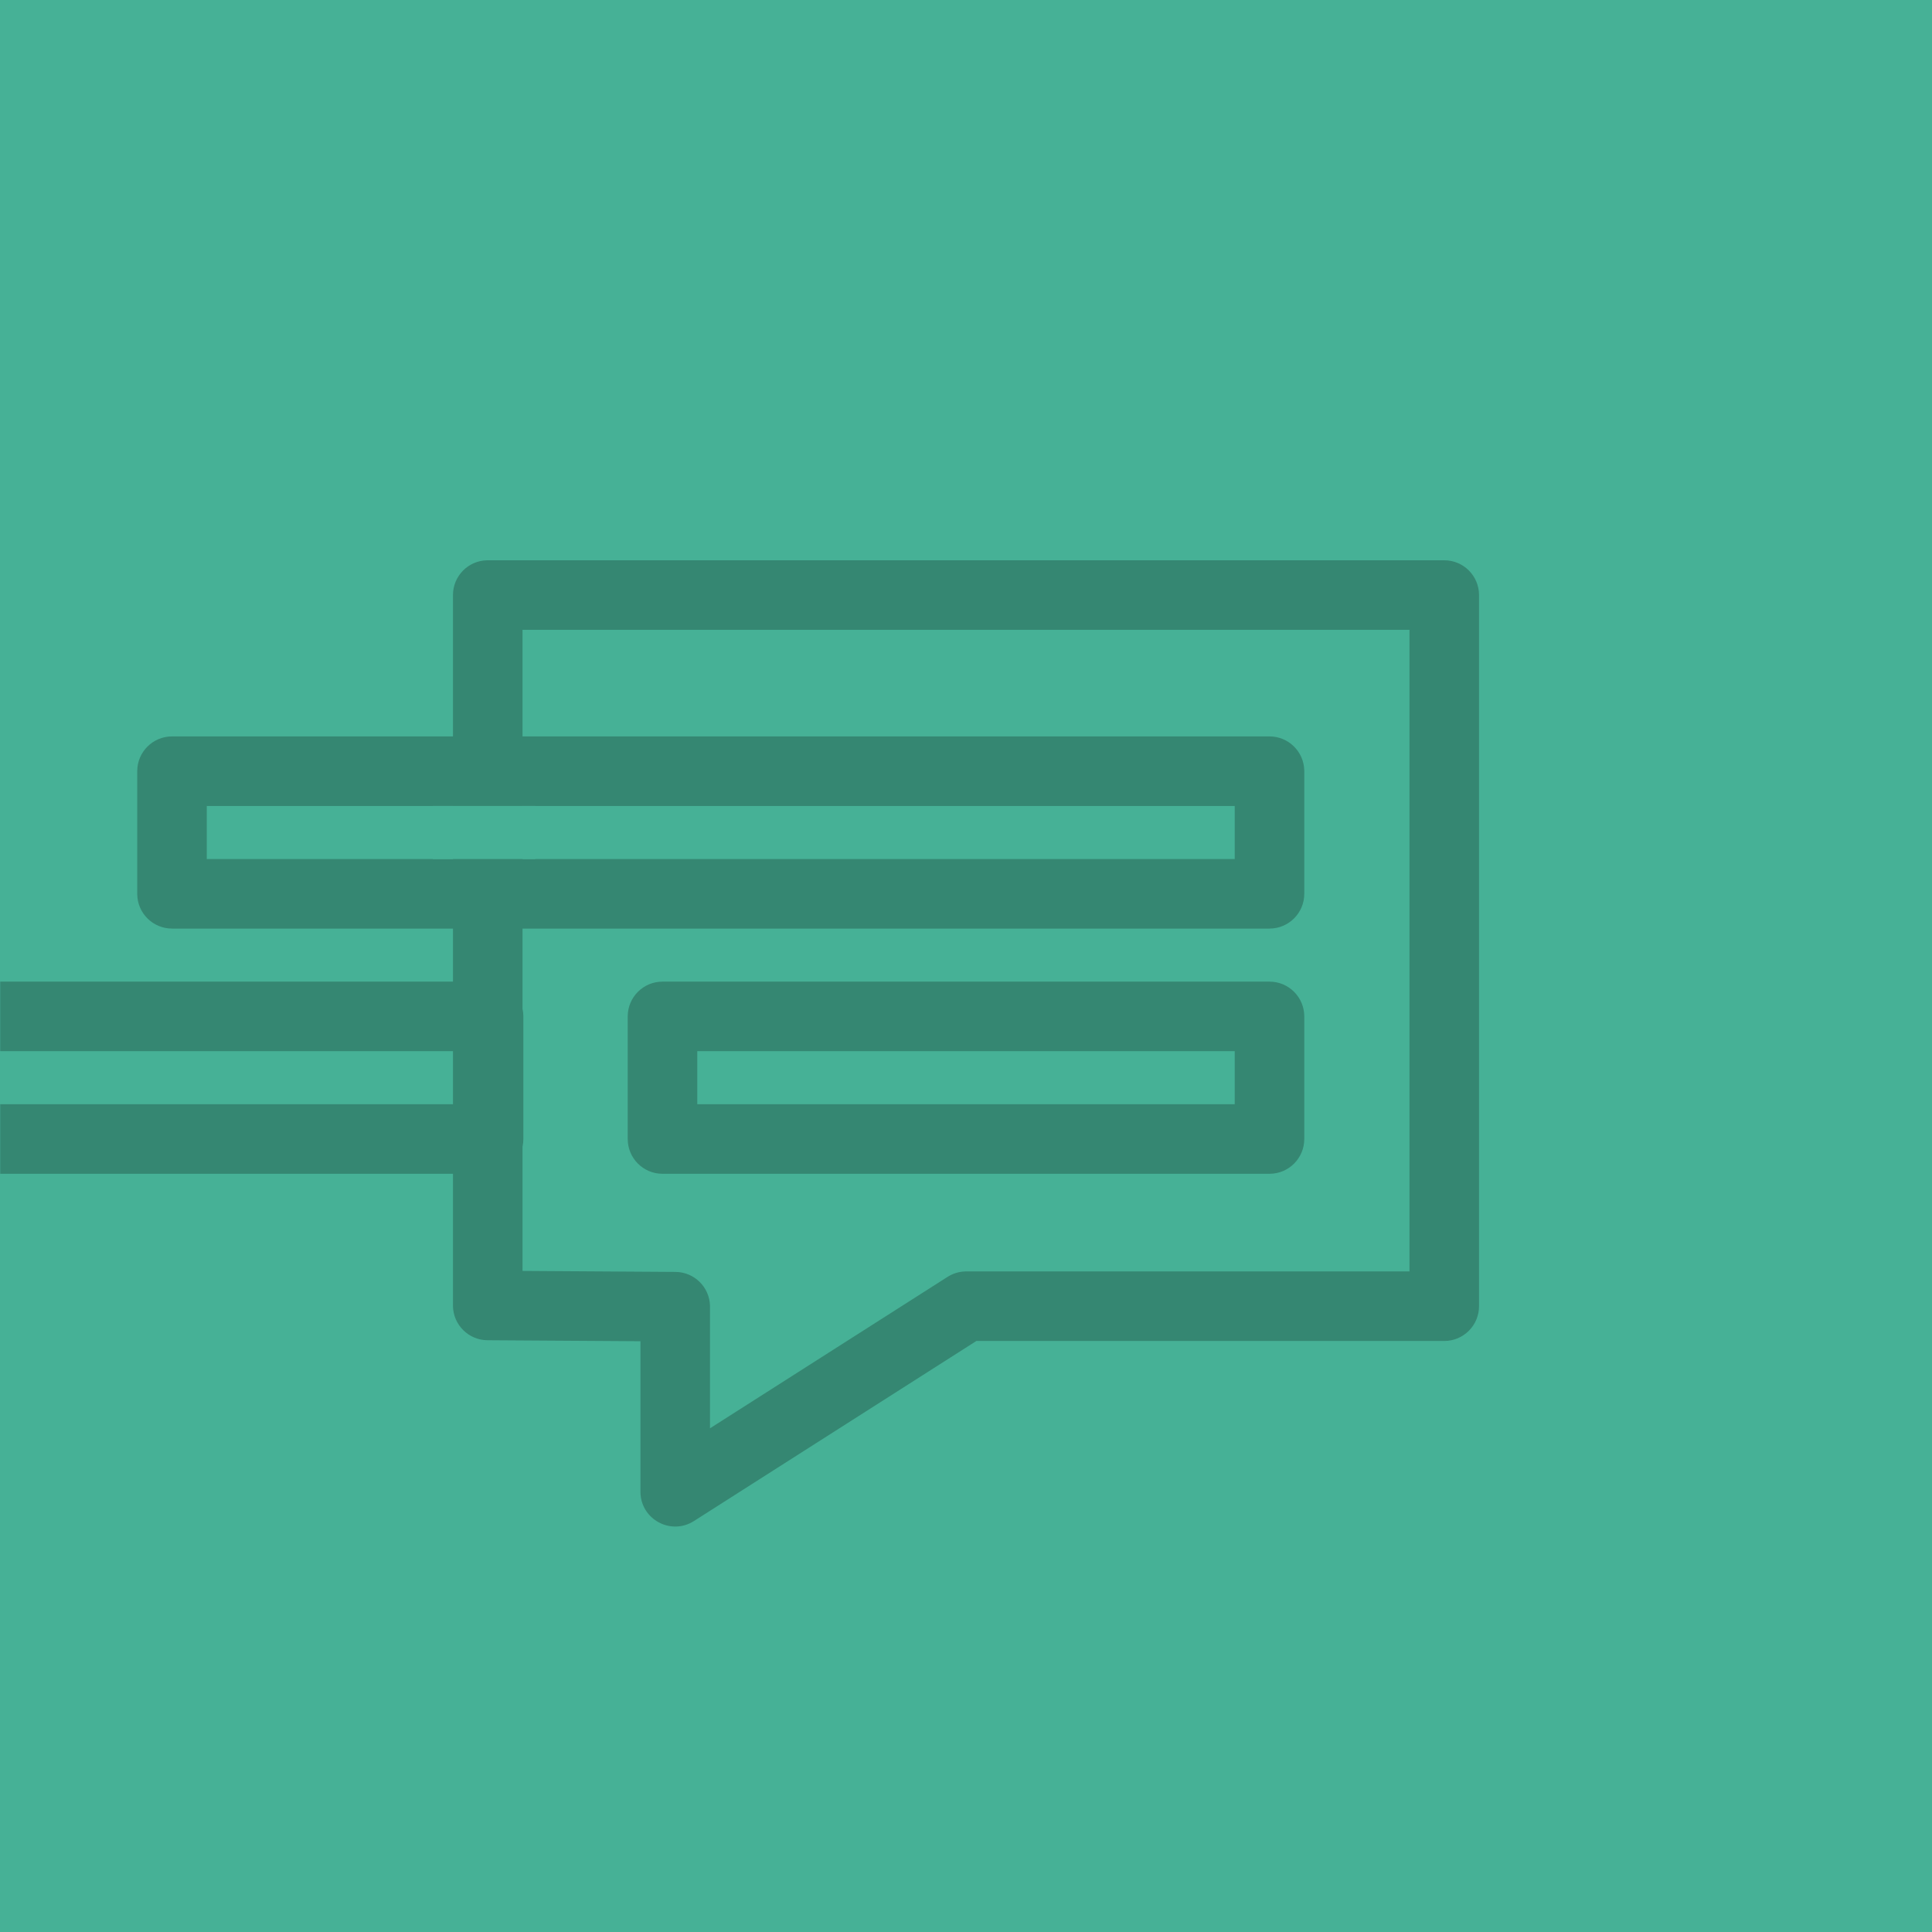 <?xml version="1.0" encoding="UTF-8"?>
<svg width="1000px" height="1000px" viewBox="0 0 1000 1000" version="1.1" xmlns="http://www.w3.org/2000/svg" xmlns:xlink="http://www.w3.org/1999/xlink">
    <!-- Generator: Sketch 62 (91390) - https://sketch.com -->
    <title>im copy 6</title>
    <desc>Created with Sketch.</desc>
    <defs>
        <rect id="path-1" x="0" y="0" width="804" height="553"></rect>
    </defs>
    <g id="Page-1" stroke="none" stroke-width="1" fill="none" fill-rule="evenodd">
        <g id="im-copy-6">
            <rect id="Rectangle" fill="#46B196" x="0" y="0" width="1000" height="1000"></rect>
            <g id="Group" transform="translate(0, 260)">
                <mask id="mask-2" fill="white">
                    <use xlink:href="#path-1"></use>
                </mask>
                <g id="Mask"></g>
                <g mask="url(#mask-2)">
                    <g transform="translate(-100, 30)">
                        <path d="M847.543,2.84217094e-14 C857.484,2.84217094e-14 865.543,8.059 865.543,18 L865.543,18 L865.543,386.086 C865.543,396.027 857.484,404.086 847.543,404.086 L847.543,404.086 L605.375,404.085 L459.174,497.291 C447.311,504.854 431.811,496.494 431.502,482.538 L431.502,482.538 L431.498,482.113 L431.497,404.221 L352.339,403.705 C342.555,403.641 334.636,395.781 334.457,386.038 L334.457,386.038 L334.456,317.551 L18.887,317.551 C9.056,317.551 1.066,309.671 0.89,299.882 L0.887,299.551 L0.887,236.09 C0.887,226.149 8.946,218.09 18.887,218.09 L18.887,218.09 L334.456,218.09 L334.456,190.628 L189.033,190.629 C179.202,190.629 171.212,182.748 171.036,172.96 L171.033,172.629 L171.033,109.168 C171.033,99.227 179.091,91.168 189.033,91.168 L189.033,91.168 L334.456,91.167 L334.457,18 C334.457,8.169 342.338,0.179 352.126,0.003 L352.457,2.84217094e-14 Z M829.543,36 L370.456,36 L370.456,91.167 L757.09,91.168 C766.921,91.168 774.911,99.048 775.087,108.837 L775.09,109.168 L775.09,172.629 C775.09,182.57 767.031,190.629 757.09,190.629 L757.09,190.629 L370.456,190.628 L370.457,232.163 C370.715,233.323 370.862,234.526 370.884,235.76 L370.887,236.09 L370.887,299.551 C370.887,300.9 370.738,302.215 370.457,303.479 L370.456,367.823 L449.615,368.339 C459.399,368.403 467.318,376.264 467.495,386.006 L467.495,386.006 L467.498,386.339 L467.497,449.291 L590.451,370.908 C593.216,369.145 596.407,368.172 599.68,368.091 L599.68,368.091 L600.127,368.086 L829.543,368.085 L829.543,36 Z M757.09,218.09 C767.031,218.09 775.09,226.149 775.09,236.09 L775.09,236.09 L775.09,299.551 C775.09,309.493 767.031,317.551 757.09,317.551 L757.09,317.551 L442.91,317.551 C432.969,317.551 424.91,309.493 424.91,299.551 L424.91,299.551 L424.91,236.09 C424.91,226.149 432.969,218.09 442.91,218.09 L442.91,218.09 Z M334.456,254.09 L36.886,254.09 L36.886,281.551 L334.456,281.551 L334.456,254.09 Z M739.089,254.09 L460.91,254.09 L460.91,281.551 L739.089,281.551 L739.089,254.09 Z M334.456,127.167 L207.032,127.167 L207.032,154.628 L334.456,154.628 L334.456,127.167 Z M739.089,127.167 L370.456,127.167 L370.456,154.628 L739.089,154.628 L739.089,127.167 Z" id="Combined-Shape" fill="#000000" fill-rule="nonzero" style="mix-blend-mode: multiply;" opacity="0.241"></path>
                        <rect id="Rectangle" fill="#46B196" fill-rule="evenodd" x="324" y="127.167" width="53" height="27.461"></rect>
                    </g>
                </g>
            </g>
        </g>
    </g>
</svg>